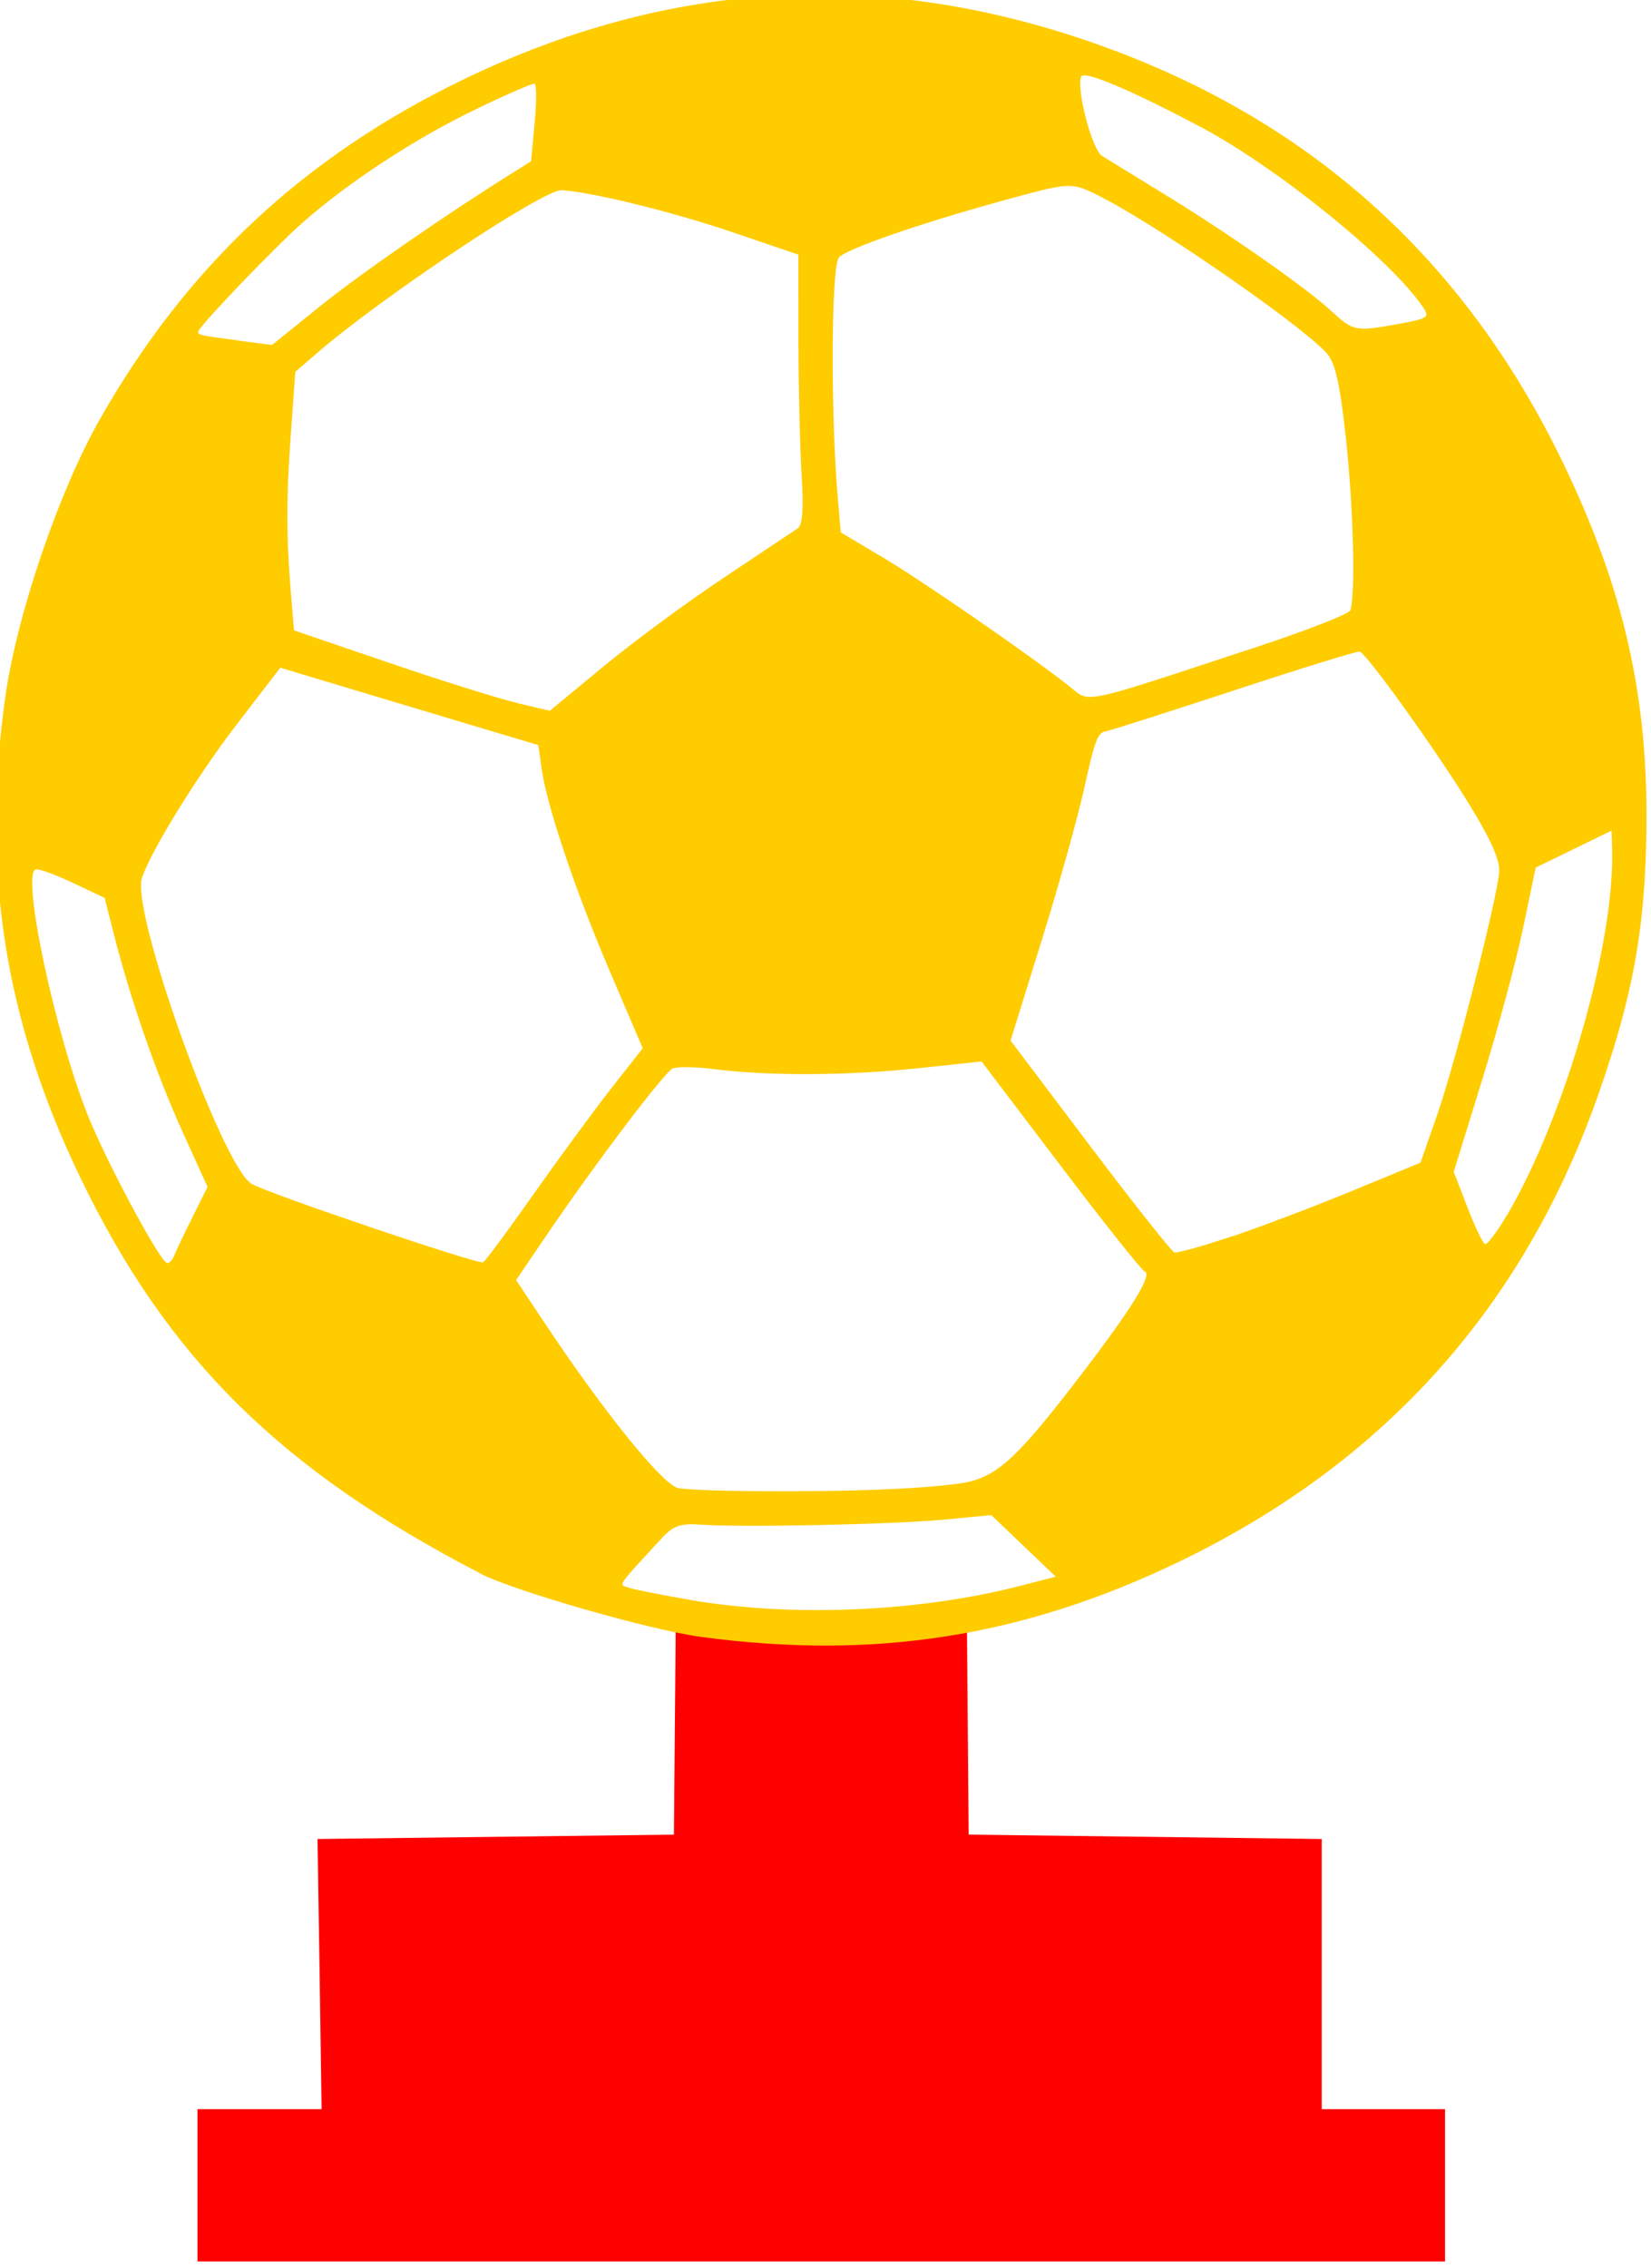<?xml version="1.0" encoding="UTF-8" standalone="no"?>
<svg
   xmlns:dc="http://purl.org/dc/elements/1.1/"
   xmlns:cc="http://creativecommons.org/ns#"
   xmlns:rdf="http://www.w3.org/1999/02/22-rdf-syntax-ns#"
   xmlns:svg="http://www.w3.org/2000/svg"
   xmlns="http://www.w3.org/2000/svg"
   xmlns:sodipodi="http://sodipodi.sourceforge.net/DTD/sodipodi-0.dtd"
   xmlns:inkscape="http://www.inkscape.org/namespaces/inkscape"
   width="11.561mm"
   height="15.875mm"
   viewBox="0 0 11.561 15.875"
   version="1.1"
   id="svg1837"
   inkscape:export-filename="C:\Users\Ali Sayid\Silver Star Cup.png"
   inkscape:export-xdpi="96"
   inkscape:export-ydpi="96"
   inkscape:version="1.0.2-2 (e86c870879, 2021-01-15)"
   sodipodi:docname="Gold_Football.svg">
  <defs
     id="defs1831" />
  <sodipodi:namedview
     id="base"
     pagecolor="#ffffff"
     bordercolor="#666666"
     borderopacity="1.0"
     inkscape:pageopacity="0.0"
     inkscape:pageshadow="2"
     inkscape:zoom="5.6"
     inkscape:cx="8.5482663"
     inkscape:cy="47.309523"
     inkscape:document-units="mm"
     inkscape:current-layer="layer1"
     inkscape:document-rotation="0"
     showgrid="false"
     fit-margin-top="0"
     fit-margin-left="0"
     fit-margin-right="0"
     fit-margin-bottom="0"
     inkscape:window-width="1920"
     inkscape:window-height="1009"
     inkscape:window-x="-8"
     inkscape:window-y="-8"
     inkscape:window-maximized="1" />
  <g
     inkscape:label="Layer 1"
     inkscape:groupmode="layer"
     id="layer1"
     transform="translate(-98.476,-140.562)">
    <g
       id="g853"
       transform="matrix(0.728,0,0,0.728,26.758,38.193)">
      <path
         style="fill:#ff0000;stroke-width:0.073"
         d="m 100.413,161.629 v -0.732 h 0.597 0.597 l -0.019,-1.299 -0.02,-1.299 1.714,-0.021 1.714,-0.021 0.018,-2.085 2.8,0.012 0.017,2.073 1.698,0.021 1.698,0.021 v 1.299 1.299 h 0.593 0.593 v 0.732 0.732 h -6 -6 z"
         id="path837"
         sodipodi:nodetypes="cccccccccccccccccccccc" />
      <path
         style="fill:#ffcc00;stroke-width:0.053"
         d="m 103.133,155.745 c -1.923,-0.996 -3.009,-2.07 -3.844,-3.8 -0.731,-1.514 -0.958,-2.958 -0.725,-4.622 0.11,-0.789 0.514,-1.978 0.908,-2.671 0.837,-1.476 1.967,-2.531 3.503,-3.273 1.975,-0.954 3.987,-1.071 6.051,-0.351 2.064,0.719 3.567,2.061 4.52,4.035 0.59,1.221 0.825,2.262 0.804,3.561 -0.015,0.93 -0.129,1.56 -0.452,2.487 -0.718,2.063 -2.061,3.565 -4.037,4.519 -1.504,0.726 -2.938,0.951 -4.609,0.725 -0.489,-0.066 -1.797,-0.442 -2.118,-0.608 z m 2.021,0.256 c 0.976,0.167 2.19,0.116 3.164,-0.134 l 0.351,-0.09 -0.31,-0.296 -0.31,-0.296 -0.466,0.044 c -0.495,0.046 -1.945,0.076 -2.335,0.047 -0.187,-0.014 -0.26,0.012 -0.368,0.13 -0.447,0.486 -0.418,0.442 -0.317,0.477 0.051,0.018 0.317,0.07 0.592,0.117 z m 0.677,-1.046 c 0.863,0.005 1.507,-0.02 1.902,-0.073 0.356,-0.048 0.54,-0.212 1.185,-1.054 0.488,-0.638 0.685,-0.959 0.605,-0.987 -0.028,-0.01 -0.392,-0.468 -0.809,-1.018 l -0.759,-1 -0.621,0.066 c -0.669,0.071 -1.432,0.074 -1.949,0.008 -0.177,-0.023 -0.357,-0.026 -0.4,-0.007 -0.082,0.037 -0.748,0.917 -1.222,1.615 l -0.285,0.42 0.283,0.425 c 0.553,0.83 1.103,1.513 1.266,1.572 0.044,0.017 0.406,0.031 0.803,0.033 z m -5.642,-2.266 c 0.019,-0.047 0.099,-0.215 0.178,-0.373 l 0.143,-0.287 -0.242,-0.533 c -0.248,-0.546 -0.501,-1.275 -0.659,-1.896 l -0.089,-0.35 -0.311,-0.147 c -0.171,-0.081 -0.331,-0.137 -0.355,-0.126 -0.133,0.064 0.192,1.586 0.507,2.37 0.178,0.443 0.682,1.384 0.757,1.413 0.02,0.008 0.053,-0.025 0.072,-0.072 z m 2.972,0.064 c 0.021,-0.01 0.237,-0.301 0.48,-0.647 0.243,-0.345 0.58,-0.804 0.748,-1.019 l 0.307,-0.391 -0.314,-0.734 c -0.337,-0.787 -0.609,-1.597 -0.659,-1.958 l -0.031,-0.223 -0.546,-0.163 c -0.3,-0.09 -0.859,-0.257 -1.241,-0.372 l -0.695,-0.209 -0.414,0.538 c -0.377,0.49 -0.822,1.207 -0.917,1.482 -0.11,0.317 0.77,2.772 1.054,2.942 0.155,0.092 2.179,0.778 2.228,0.755 z m 7.217,-0.252 c 0.285,-0.097 0.807,-0.295 1.159,-0.441 l 0.64,-0.264 0.162,-0.464 c 0.172,-0.492 0.57,-2.052 0.595,-2.327 0.01,-0.115 -0.078,-0.314 -0.301,-0.675 -0.315,-0.512 -0.97,-1.423 -1.04,-1.448 -0.02,-0.007 -0.559,0.159 -1.197,0.369 -0.638,0.21 -1.199,0.389 -1.248,0.398 -0.076,0.013 -0.104,0.086 -0.202,0.532 -0.062,0.284 -0.248,0.95 -0.413,1.479 l -0.299,0.962 0.762,1.009 c 0.419,0.555 0.785,1.017 0.813,1.027 0.028,0.01 0.284,-0.062 0.569,-0.159 z m 2.631,-0.199 c 0.563,-0.961 1.04,-2.628 1.011,-3.532 l -0.005,-0.167 -0.365,0.178 -0.365,0.178 -0.12,0.576 c -0.066,0.317 -0.243,0.975 -0.394,1.462 l -0.274,0.887 0.131,0.34 c 0.072,0.187 0.148,0.346 0.17,0.354 0.022,0.008 0.116,-0.117 0.21,-0.277 z m -9.528,-4.927 0.321,0.076 0.515,-0.425 c 0.283,-0.234 0.804,-0.618 1.158,-0.854 0.354,-0.236 0.674,-0.45 0.712,-0.475 0.045,-0.03 0.058,-0.197 0.038,-0.497 -0.016,-0.248 -0.03,-0.83 -0.031,-1.293 l -0.001,-0.842 -0.645,-0.219 c -0.567,-0.193 -1.355,-0.386 -1.633,-0.4 -0.174,-0.009 -1.721,1.021 -2.35,1.564 l -0.211,0.182 -0.043,0.599 c -0.045,0.624 -0.044,0.994 0.003,1.555 l 0.028,0.332 0.909,0.31 c 0.5,0.171 1.053,0.344 1.23,0.386 z m 7.098,-0.53 c 0.496,-0.163 0.911,-0.325 0.923,-0.36 0.051,-0.147 0.03,-0.992 -0.042,-1.651 -0.06,-0.548 -0.104,-0.738 -0.195,-0.832 -0.3,-0.31 -1.698,-1.27 -2.214,-1.519 -0.236,-0.114 -0.251,-0.113 -0.892,0.063 -0.794,0.218 -1.508,0.466 -1.576,0.546 -0.075,0.089 -0.081,1.498 -0.01,2.324 l 0.028,0.32 0.405,0.241 c 0.389,0.231 1.431,0.951 1.796,1.241 0.201,0.16 0.079,0.186 1.776,-0.373 z m -9.77,-2.953 0.321,0.042 0.46,-0.371 c 0.391,-0.315 1.205,-0.878 1.859,-1.287 l 0.173,-0.108 0.034,-0.367 c 0.019,-0.202 0.019,-0.372 0,-0.379 -0.018,-0.006 -0.269,0.102 -0.557,0.241 -0.594,0.286 -1.238,0.708 -1.681,1.1 -0.265,0.235 -0.975,0.975 -0.997,1.04 -0.011,0.033 0.018,0.04 0.389,0.088 z m 11.127,-0.155 c 0.314,-0.057 0.332,-0.067 0.267,-0.164 -0.306,-0.456 -1.404,-1.346 -2.14,-1.735 -0.69,-0.365 -1.128,-0.549 -1.151,-0.483 -0.045,0.129 0.107,0.703 0.202,0.761 0.055,0.034 0.348,0.214 0.651,0.4 0.596,0.366 1.322,0.876 1.56,1.096 0.204,0.188 0.229,0.193 0.61,0.125 z"
         id="path837-9-7-7-4-4-4-8" />
    </g>
  </g>
</svg>

